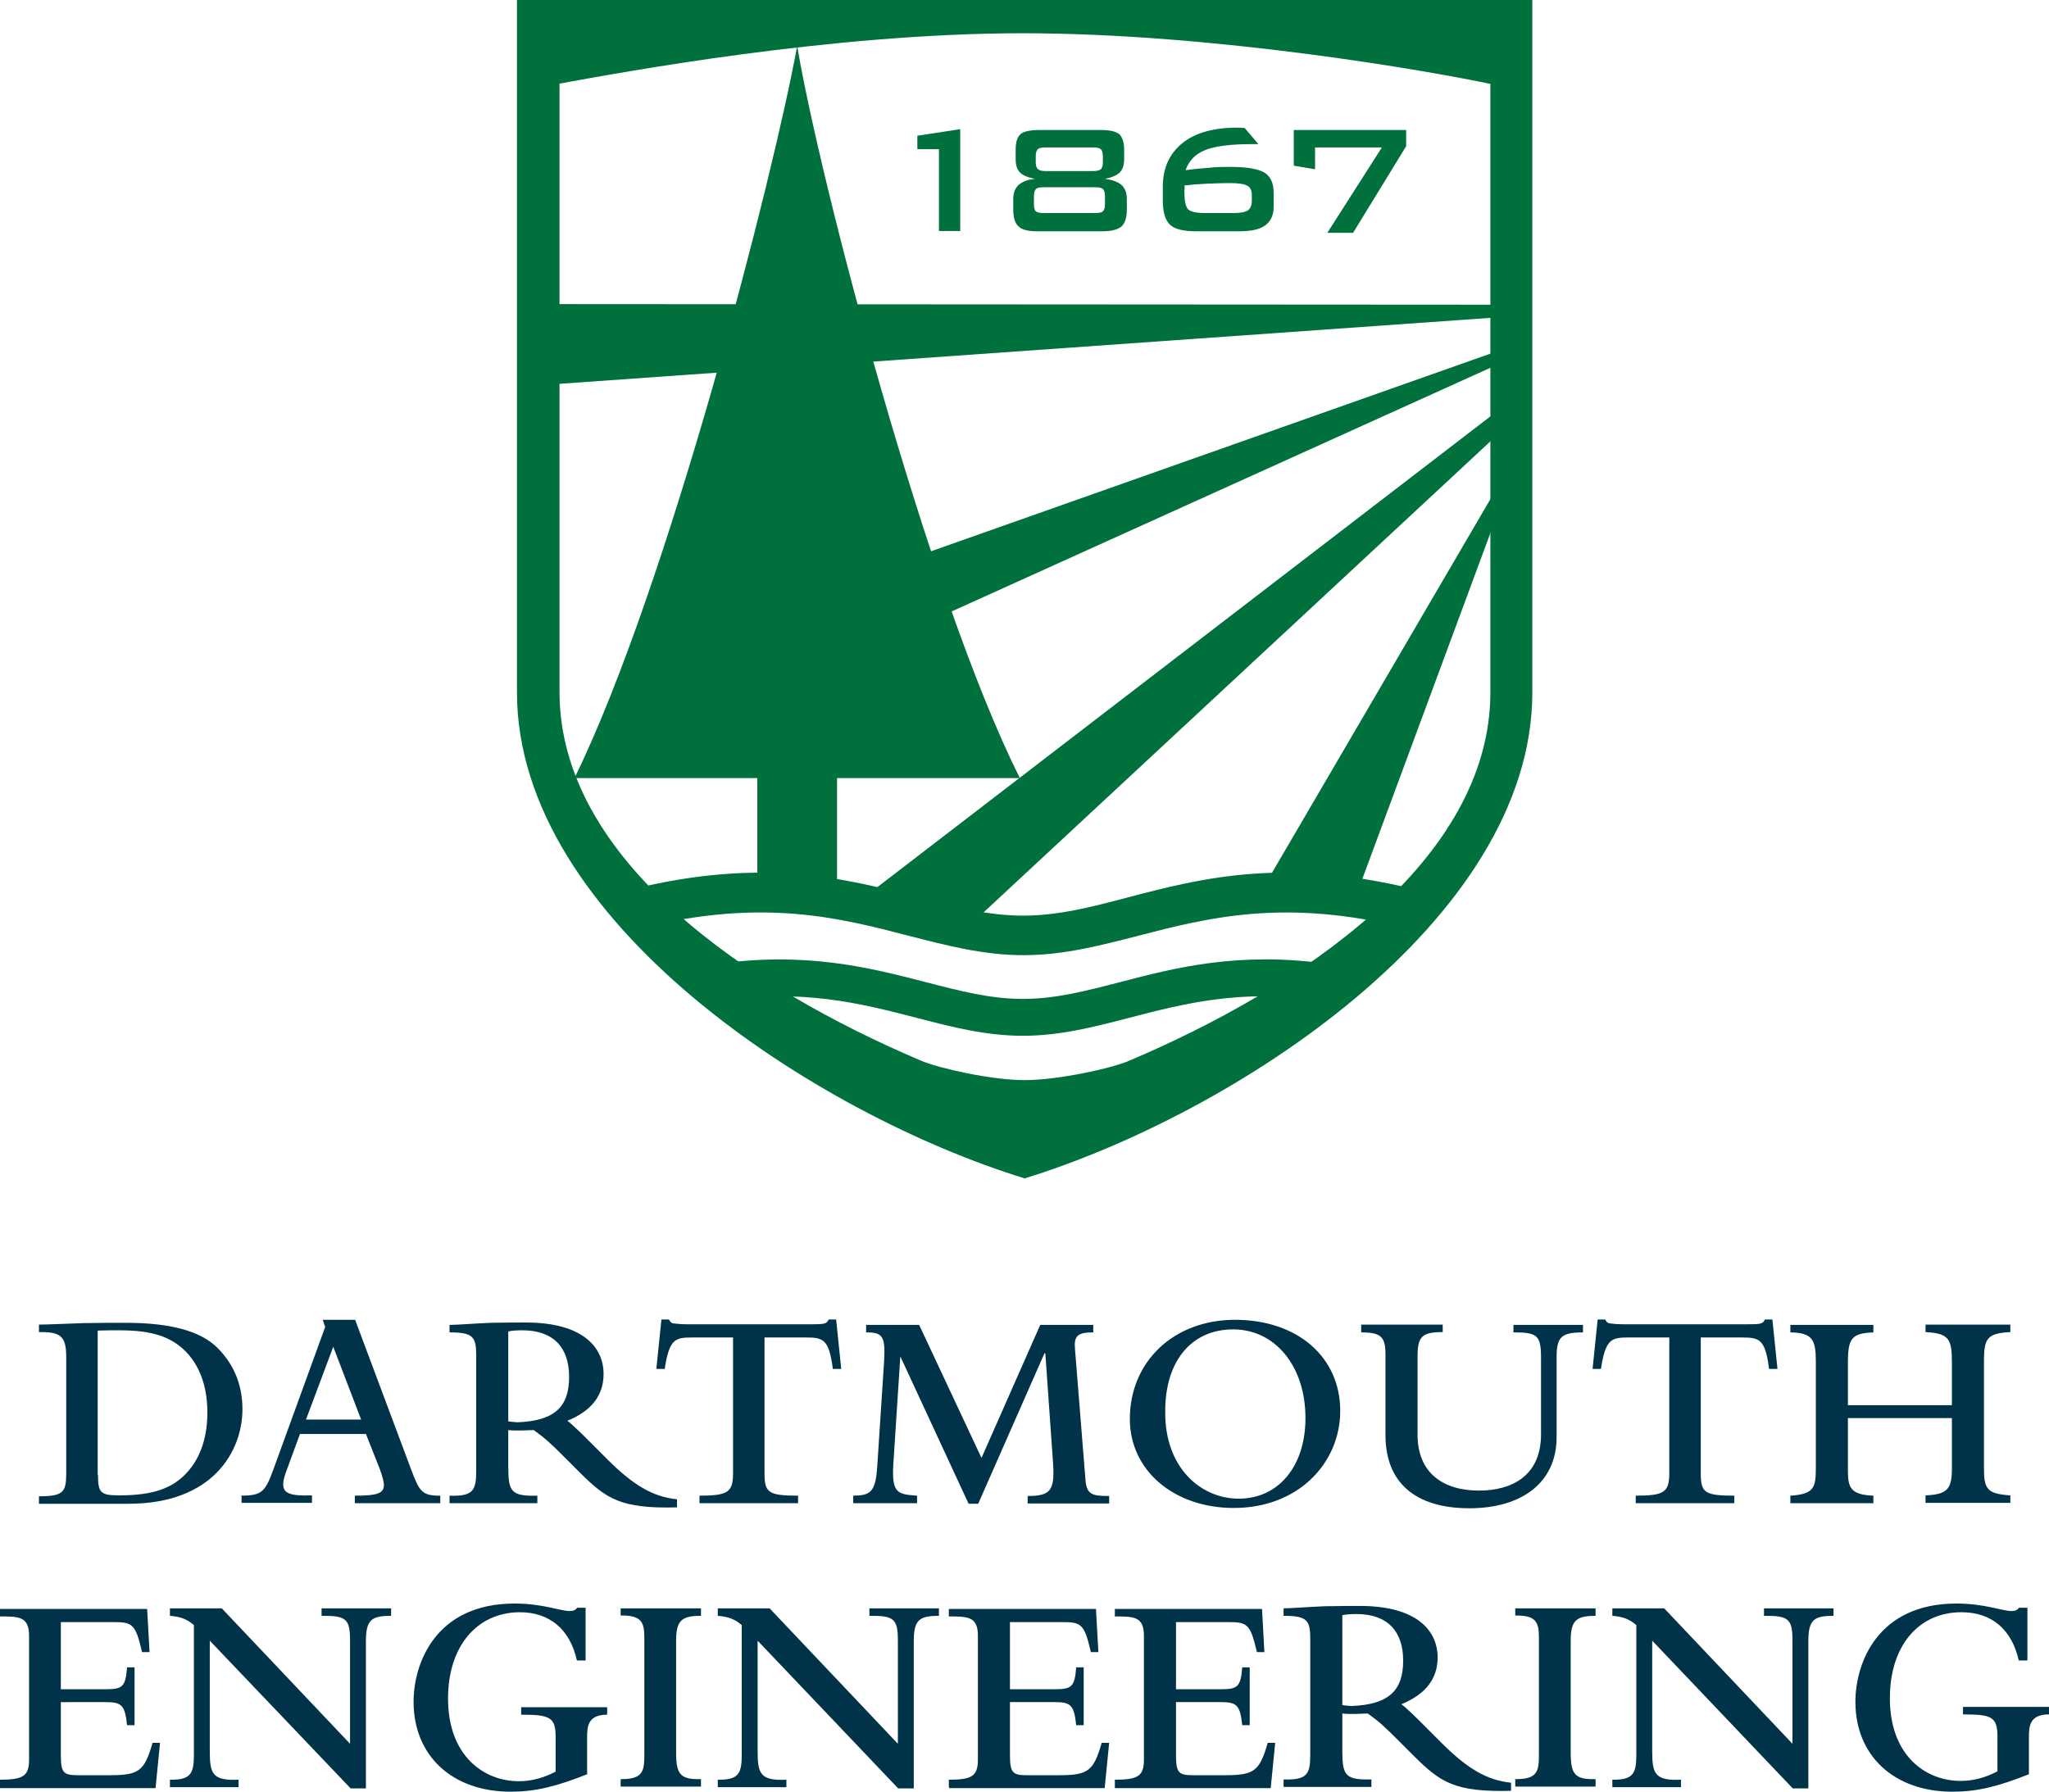 <?xml version="1.0" encoding="utf-8"?>
<!-- Generator: Adobe Illustrator 23.0.6, SVG Export Plug-In . SVG Version: 6.00 Build 0)  -->
<svg version="1.1" id="Layer_1" xmlns="http://www.w3.org/2000/svg" xmlns:xlink="http://www.w3.org/1999/xlink" x="0px" y="0px"
	 viewBox="0 0 683.7 598" style="enable-background:new 0 0 683.7 598;" xml:space="preserve">
<style type="text/css">
	.st0{fill:#00703C;}
	.st1{fill:#003349;}
</style>
<g>
	<g>
		<g>
			<polygon class="st0" points="505.6,115.1 215.3,217.7 199.9,257.3 505.6,119 			"/>
			<polygon class="st0" points="505.6,132.6 287,300.5 322.3,310 505.6,139.6 			"/>
			<polygon class="st0" points="505.6,152.4 420.4,298.2 451.3,302.2 505.6,155.5 			"/>
			<polygon class="st0" points="505.6,101.7 181,101.5 181.1,128.5 505.6,105.5 			"/>
			<g>
				<path class="st0" d="M472.3,296.9c-43.9-10.9-71.5-3.8-95.9,2.6c-12.5,3.3-23.3,6.1-35,6.1s-22.5-2.8-35-6.1
					c-24.2-6.3-51.7-13.4-95.1-2.8l3.2,12.9c40.2-9.9,65.9-3.2,88.6,2.7c12.9,3.3,25,6.5,38.4,6.5s25.5-3.2,38.4-6.5
					c22.8-5.9,48.7-12.7,89.3-2.5L472.3,296.9z"/>
			</g>
			<g>
				<path class="st0" d="M442.5,321.6c-29.6-4-50.4,1.4-68.8,6.2c-11.6,3-21.6,5.6-32.4,5.6s-20.8-2.6-32.4-5.6
					c-19-4.9-40.5-10.5-71.7-5.8l1.9,12.2c28.7-4.4,48,0.7,66.7,5.5c11.9,3.1,23.1,6,35.5,6s23.6-2.9,35.5-6
					c18.1-4.7,36.8-9.6,64.1-5.9L442.5,321.6z"/>
			</g>
			<path class="st0" d="M252.7,299v-39.3h-61C223,195.6,258.1,58.8,266,15.3c7.3,43.9,43.3,182.4,74.3,244.4h-61V299H252.7z"/>
			<g>
				<path class="st0" d="M313.3,49.8h-7.2v-4.5l14.3-2.2v34h-7.1V49.8z"/>
				<path class="st0" d="M373.5,44.8c1,1,1.6,2.7,1.6,5.2v3.1c0,2-0.5,3.4-1.4,4.4c-1,1-2.6,1.7-5,2.2c2.5,0.3,4.3,1,5.5,2
					c1.2,1.1,1.8,2.7,1.8,4.7v3.5c0,2.7-0.6,4.6-1.8,5.7c-1.2,1-3.3,1.6-6.4,1.6h-21.6c-3.1,0-5.2-0.5-6.3-1.6
					c-1.2-1-1.8-2.9-1.8-5.7v-3.5c0-2,0.6-3.6,1.8-4.7c1.2-1,3-1.8,5.4-2c-2.4-0.5-4.1-1.2-5-2.2c-1-1-1.4-2.5-1.4-4.4V50
					c0-2.5,0.5-4.2,1.6-5.2c1-0.9,3.1-1.4,6.1-1.4h21.1C370.3,43.4,372.4,43.9,373.5,44.8z M348.2,62.5c-1.3,0-2.2,0.2-2.5,0.6
					c-0.5,0.4-0.7,1.2-0.7,2.5v2.5c0,1.2,0.2,2,0.6,2.4c0.5,0.4,1.3,0.6,2.6,0.6h17.3c1.3,0,2.2-0.2,2.5-0.6
					c0.5-0.4,0.7-1.2,0.7-2.4v-2.5c0-1.2-0.2-2.1-0.7-2.5c-0.4-0.4-1.2-0.6-2.5-0.6H348.2z M348.9,49.2c-1.3,0-2.2,0.2-2.6,0.6
					c-0.5,0.5-0.7,1.2-0.7,2.5V54c0,1.2,0.2,2,0.7,2.4c0.5,0.5,1.3,0.7,2.6,0.7h15.8c1.2,0,2.1-0.2,2.6-0.6c0.5-0.5,0.7-1.2,0.7-2.5
					v-1.7c0-1.2-0.2-2.1-0.7-2.5s-1.3-0.6-2.6-0.6C364.7,49.2,348.9,49.2,348.9,49.2z"/>
				<path class="st0" d="M403.4,56c2.5-0.3,4.9-0.3,7.3-0.3c5.4,0,9.2,0.7,11.2,1.9s3.1,3.5,3.1,6.8V69c0,2.8-1,4.9-2.8,6.2
					c-1.9,1.4-4.8,2-8.8,2h-14.2c-4.3,0-7.2-0.7-8.8-2.2c-1.6-1.5-2.4-4.2-2.4-8.2v-4.4c0-6.3,2.2-11.1,6.5-14.6s10.5-5.2,18.4-5.2
					c0.3,0,0.7,0,1,0c0.3,0.1,0.8,0.1,1.4,0.1l4.6,5.4h-2.2c-7.2,0-12.4,0.7-15.6,2s-5.4,3.5-6.5,6.7
					C398.4,56.4,400.9,56.2,403.4,56z M395.3,62.8c-0.1,0.3-0.1,0.7-0.1,1.1c0,3.3,0.5,5.3,1.3,6c0.8,0.8,2.7,1.2,5.7,1.2h9.4
					c2.4,0,3.9-0.3,4.8-0.9c0.8-0.6,1.3-1.6,1.3-3.2v-1.8c0-1.6-0.5-2.7-1.5-3.2c-1-0.6-2.9-0.9-6-0.9c-2.4,0-4.8,0.1-7.3,0.2
					c-2.6,0.1-5,0.3-7.7,0.6C395.3,62.2,395.3,62.5,395.3,62.8z"/>
				<path class="st0" d="M461.1,49.2h-22.3v7.3l-7.1-1.2V43.4h37.5v5.4l-17.7,28.9h-8.6L461.1,49.2z"/>
			</g>
			<path class="st0" d="M172.5,0v231.1c0,76.3,99.9,140.8,169.4,162.2c69.5-21.4,169.4-85.9,169.4-162.2V0H172.5z M497.3,231.1
				c0,56.2-63.5,98.9-121.4,123.3c-7.5,2.8-23.8,6.1-34.1,6.1c-10.9,0-28.4-3.9-34.5-6.5l0,0c-57.7-24.5-120.6-67-120.6-123
				c0,0,0-191.7,0-203.1c20.5-3.7,90.6-16.8,154.5-16.8c64,0,135.7,12.6,156.1,16.9C497.3,39.5,497.3,231.1,497.3,231.1z"/>
		</g>
	</g>
</g>
<g>
	<path class="st1" d="M22.1,453c0-7.1-1.9-8.5-9.1-8.4v-2.5c2.8,0,11.1-0.4,15.1-0.5c5.2-0.1,10.1-0.1,13.7-0.1
		c14.5,0,24.9,2.5,30.8,8.4c6,6,8.3,13.2,8.3,20.4c0,14.1-9.9,31.6-38,31.6H13v-2.5c8.1,0,9.1-1.3,9.1-7.7V453z M32.7,492.2
		c0,6,0.8,6.9,7.1,6.9c11.5,0,17.5-2.5,21.9-6.9c5.9-5.9,7.5-13.9,7.5-20.7c0-6.9-1.6-14.7-7.3-20.5C57,446.2,51,444,39.7,444
		c-1.6,0-4.7,0-7.1,0.1v48.2H32.7z"/>
	<path class="st1" d="M80.8,499.2c6.4-0.1,7.7-1.2,10.4-8.7l17.3-47.6l-0.8-2.4h10.8l18.7,50c2.8,7.5,3.7,8.7,9.7,8.7v2.5h-28.5
		v-2.5c7.6,0,9.7-0.8,9.7-3.6c0-0.9-0.4-2.5-1.3-5.1l-4.7-11.9h-22l-4.7,12.8c-0.7,1.9-0.9,3.1-0.9,4c0,2.8,1.9,4,9.6,3.7v2.5H80.6
		v-2.5H80.8z M120.5,473.8l-9.3-24.3l-9.1,24.3H120.5z"/>
	<path class="st1" d="M169.6,489.7c0,8.3,1.1,9.7,9.7,9.5v2.5H150v-2.5c8,0.3,8.9-1.9,8.9-8.3v-38.5c0-6.3-1.1-7.7-8.9-7.7v-2.5
		c2.3,0,7.1-0.4,13.7-0.7c5.1-0.1,9.7-0.1,11.7-0.1c19.3,0,26,8.4,26,17.2c0,7.1-4,12.3-12.1,15.6c1.6,1.1,5.6,5.1,7.2,6.7l6.3,6.3
		c8.5,8.5,15.1,12.4,23.1,13.2v2.7c-18.9,0.5-23.6-2.9-32.3-11.5l-5.1-5.1c-4.9-4.9-6.4-6.3-10.4-9.2c-2.8,0.1-6,0.3-8.5,0
		L169.6,489.7L169.6,489.7z M169.6,474.4c0.7,0.1,2.5,0.3,3.1,0.3c12.8-0.5,17.2-5.5,17.2-15.2s-5.2-15.5-15.6-15.5
		c-1.5,0-3.7,0.1-4.7,0.4L169.6,474.4L169.6,474.4z"/>
	<path class="st1" d="M220.7,440.4h2.5c0.4,0.7,0.7,1.2,1.6,1.3c0.9,0.1,2.3,0.3,4.7,0.3h40.7c4.9,0,5.6-0.1,6.3-1.6h2.5l1.7,16.5
		h-2.8c-1.3-10-3.2-10.5-9.1-10.5h-13.7v45.2c0,6.5,1.1,7.6,11.2,7.6v2.5h-32.9v-2.5c9.6,0,11.2-1.2,11.2-7.6v-45.2h-13.7
		c-5.6,0-7.6,0.5-9.1,10.5h-2.8L220.7,440.4z"/>
	<path class="st1" d="M284.4,499.2c6,0,7.7-1.1,8.3-9.5l2.3-35.3c0.5-8.5-0.5-9.7-6-9.7v-2.5h17.7l20.8,44.4l19.6-44.4h17.7v2.5
		c-5.3,0-6.5,1.2-6.1,5.6l3.5,43.7c0.4,4.9,2.3,5.3,7.9,5.3v2.5h-27.2v-2.5c7.9,0,9.2-1.9,8.4-12.1l-2.5-35.5h-0.3l-22.1,50.2h-3.2
		l-22.7-49h-0.1l-2.3,35.5c-0.7,10.3,1.6,10.3,7.9,10.8v2.5h-21.3v-2.5H284.4z"/>
	<path class="st1" d="M412.1,440.5c20.8,0,35.1,12.4,35.1,30.4c0,17.3-13.9,32.4-35.5,32.4c-20,0-34.7-12.5-34.7-29.7
		C377,454.4,391.7,440.5,412.1,440.5z M413.3,500.2c13.3,0,22.3-10.8,22.3-26.9c0-17.3-10.1-29.6-24.1-29.6
		c-13.9,0-22.7,10.5-22.7,27.3C388.6,490.2,401,500.2,413.3,500.2z"/>
	<path class="st1" d="M454.1,442.1h27.3v2.5c-7.1,0-8.4,1.6-8.4,8.3v25.9c0,12.8,8.5,18.7,20.5,18.7c10.7,0,20.7-4.7,20.7-18.8
		v-25.7c0-7.5-1.5-8.3-9.2-8.3v-2.5h23.2v2.5c-7.3,0-8.8,1.6-8.8,8.3v26.7c0,15.1-11.6,23.7-29.1,23.7c-18.3,0-28-8.8-28-24.4V452
		c0-5.9-1.6-7.3-8.1-7.3v-2.5H454.1z"/>
	<path class="st1" d="M533.1,440.4h2.5c0.4,0.7,0.7,1.2,1.6,1.3c0.8,0.1,2.3,0.3,4.7,0.3h40.7c4.9,0,5.6-0.1,6.3-1.6h2.5l1.7,16.5
		h-2.8c-1.3-10-3.2-10.5-9.1-10.5h-13.7v45.2c0,6.5,1.1,7.6,11.2,7.6v2.5h-32.9v-2.5c9.6,0,11.2-1.2,11.2-7.6v-45.2h-13.7
		c-5.6,0-7.6,0.5-9.1,10.5h-2.8L533.1,440.4z"/>
	<path class="st1" d="M616.6,490.8c0,5.6,0.8,8.1,8.5,8.4v2.5h-27.7v-2.5c7.7-0.5,8.5-2.5,8.5-9.1v-35.7c0-7.2-1.1-9.6-8.5-9.7v-2.5
		h27.7v2.5c-7.2,0.3-8.5,1.9-8.5,10.1V469h34.7v-14.3c0-7.7-0.9-9.7-8.8-10.1v-2.5h28.3v2.5c-7.6,0.4-8.8,2-8.8,9.5v36.1
		c0,6.8,1.1,8.4,8.8,8.9v2.5h-28.3v-2.5c7.5-0.3,8.8-2.3,8.8-9.1v-16.7h-34.7V490.8z"/>
</g>
<g>
	<path class="st1" d="M0,596.5V594c7.7,0,9.7-1.2,9.7-6.7V546c0-6.4-3.2-6.5-9.7-6.5v-2.5h49.1l0.8,14.4h-2.5l-0.5-2
		c-1.9-7.9-3.5-8-9.6-8H20.3v22.4h14.9c5.6,0,6.7-0.7,7.2-7.3h2.5v19.3h-2.5c-0.7-6.8-1.9-7.7-7.2-7.7H20.3v17.5
		c0,6,0.8,6.9,5.6,6.9h10.7c9.7,0,11.6-1.3,14.3-10.8h2.5l-1.5,15.1H0V596.5z"/>
	<path class="st1" d="M70,547.6v36.9c0,7.5,0.9,9.9,9.6,9.5v2.5H56.7V594c6.9,0.1,8-2,8-8.3v-43.3c-2.3-2-4.4-2.8-8-3.1v-2.5H74
		l42.8,45.2v-34.4c0-7.2-1.2-8.4-9.5-8.3v-2.5h23.2v2.5c-6.4,0-8.4,1.2-8.4,8.4v49.2H117L70,547.6z"/>
	<path class="st1" d="M196.1,592.1c-10.8,4.3-17.7,5.9-25.7,5.9c-19.5,0-32.4-12-32.4-30c0-12.8,7.3-32.8,33.7-32.8
		c9.5,0,15.2,2.5,18.4,2.5c1.2,0,1.9-0.3,2.5-1.1h2.8v17.6h-2.9c-2.3-10.4-9.1-16.1-19.1-16.1c-14.4,0.1-23.9,11.5-23.9,28.8
		c0,19.2,12,27.6,23.6,27.6c4.3,0,8.3-1.1,12.3-3.2v-11.5c0-6.7-1.9-7.5-11.5-7.5v-2.5h28.7v2.5c-6.5,0-6.7,4-6.7,7.6v12.1H196.1z"
		/>
	<path class="st1" d="M207.1,536.8h26.8v2.5c-6.4,0-8.3,1.5-8.3,8.3v37.3c0,7.2,1.3,9.1,8.3,8.9v2.5h-26.8v-2.5
		c7.6,0.1,7.9-2.8,7.9-8.3v-39.1c0-5.2-1.2-7.3-7.9-7.2V536.8z"/>
	<path class="st1" d="M252.8,547.6v36.9c0,7.5,0.9,9.9,9.6,9.5v2.5h-22.9V594c6.9,0.1,8-2,8-8.3v-43.3c-2.3-2-4.4-2.8-8-3.1v-2.5
		h17.3l42.8,45.2v-34.4c0-7.2-1.2-8.4-9.5-8.3v-2.5h23.2v2.5c-6.4,0-8.4,1.2-8.4,8.4v49.2h-5.2L252.8,547.6z"/>
	<path class="st1" d="M316.6,596.5V594c7.7,0,9.7-1.2,9.7-6.7V546c0-6.4-3.2-6.5-9.7-6.5v-2.5h49.1l0.8,14.4H364l-0.5-2
		c-1.9-7.9-3.5-8-9.6-8h-16.9v22.4h14.9c5.6,0,6.7-0.7,7.2-7.3h2.5v19.3h-2.5c-0.7-6.8-1.9-7.7-7.2-7.7h-14.9v17.5
		c0,6,0.8,6.9,5.6,6.9h10.7c9.7,0,11.6-1.3,14.3-10.8h2.5l-1.5,15.1h-51.9V596.5z"/>
	<path class="st1" d="M372,596.5V594c7.7,0,9.7-1.2,9.7-6.7V546c0-6.4-3.2-6.5-9.7-6.5v-2.5h49.1l0.8,14.4h-2.5l-0.5-2
		c-1.9-7.9-3.5-8-9.6-8h-16.9v22.4h14.9c5.6,0,6.7-0.7,7.2-7.3h2.5v19.3h-2.5c-0.7-6.8-1.9-7.7-7.2-7.7h-14.9v17.5
		c0,6,0.8,6.9,5.6,6.9h10.7c9.7,0,11.6-1.3,14.3-10.8h2.5l-1.5,15.1H372V596.5z"/>
	<path class="st1" d="M447.9,584.4c0,8.3,1.1,9.7,9.7,9.5v2.5h-29.3v-2.5c8,0.3,8.9-1.9,8.9-8.3V547c0-6.3-1.1-7.7-8.9-7.7v-2.5
		c2.3,0,7.1-0.4,13.7-0.7c5.1-0.1,9.7-0.1,11.7-0.1c19.3,0,26,8.4,26,17.2c0,7.1-4,12.3-12.1,15.6c1.6,1.1,5.6,5.1,7.2,6.7l6.3,6.3
		c8.5,8.5,15.1,12.4,23.1,13.2v2.7c-18.9,0.5-23.6-2.9-32.3-11.5l-5.1-5.1c-4.9-4.9-6.4-6.3-10.4-9.2c-2.8,0.1-6,0.3-8.5,0V584.4z
		 M447.9,569.1c0.7,0.1,2.5,0.3,3.1,0.3c12.8-0.5,17.2-5.5,17.2-15.2s-5.2-15.5-15.6-15.5c-1.5,0-3.7,0.1-4.7,0.4V569.1z"/>
	<path class="st1" d="M505.6,536.8h26.8v2.5c-6.4,0-8.3,1.5-8.3,8.3v37.3c0,7.2,1.3,9.1,8.3,8.9v2.5h-26.8v-2.5
		c7.6,0.1,7.9-2.8,7.9-8.3v-39.1c0-5.2-1.2-7.3-7.9-7.2V536.8z"/>
	<path class="st1" d="M551.3,547.6v36.9c0,7.5,0.9,9.9,9.6,9.5v2.5h-22.9V594c6.9,0.1,8-2,8-8.3v-43.3c-2.3-2-4.4-2.8-8-3.1v-2.5
		h17.3l42.8,45.2v-34.4c0-7.2-1.2-8.4-9.5-8.3v-2.5h23.2v2.5c-6.4,0-8.4,1.2-8.4,8.4v49.2h-5.2L551.3,547.6z"/>
	<path class="st1" d="M677.2,592.1c-10.8,4.3-17.7,5.9-25.7,5.9c-19.5,0-32.4-12-32.4-30c0-12.8,7.3-32.8,33.7-32.8
		c9.5,0,15.2,2.5,18.4,2.5c1.2,0,1.9-0.3,2.5-1.1h2.8v17.6h-2.9c-2.3-10.4-9.1-16.1-19.1-16.1c-14.4,0-23.9,11.3-23.9,28.7
		c0,19.2,12,27.6,23.6,27.6c4.3,0,8.3-1.1,12.3-3.2v-11.5c0-6.7-1.9-7.5-11.5-7.5v-2.5h28.7v2.5c-6.5,0-6.7,4-6.7,7.6v12.3H677.2z"
		/>
</g>
</svg>
